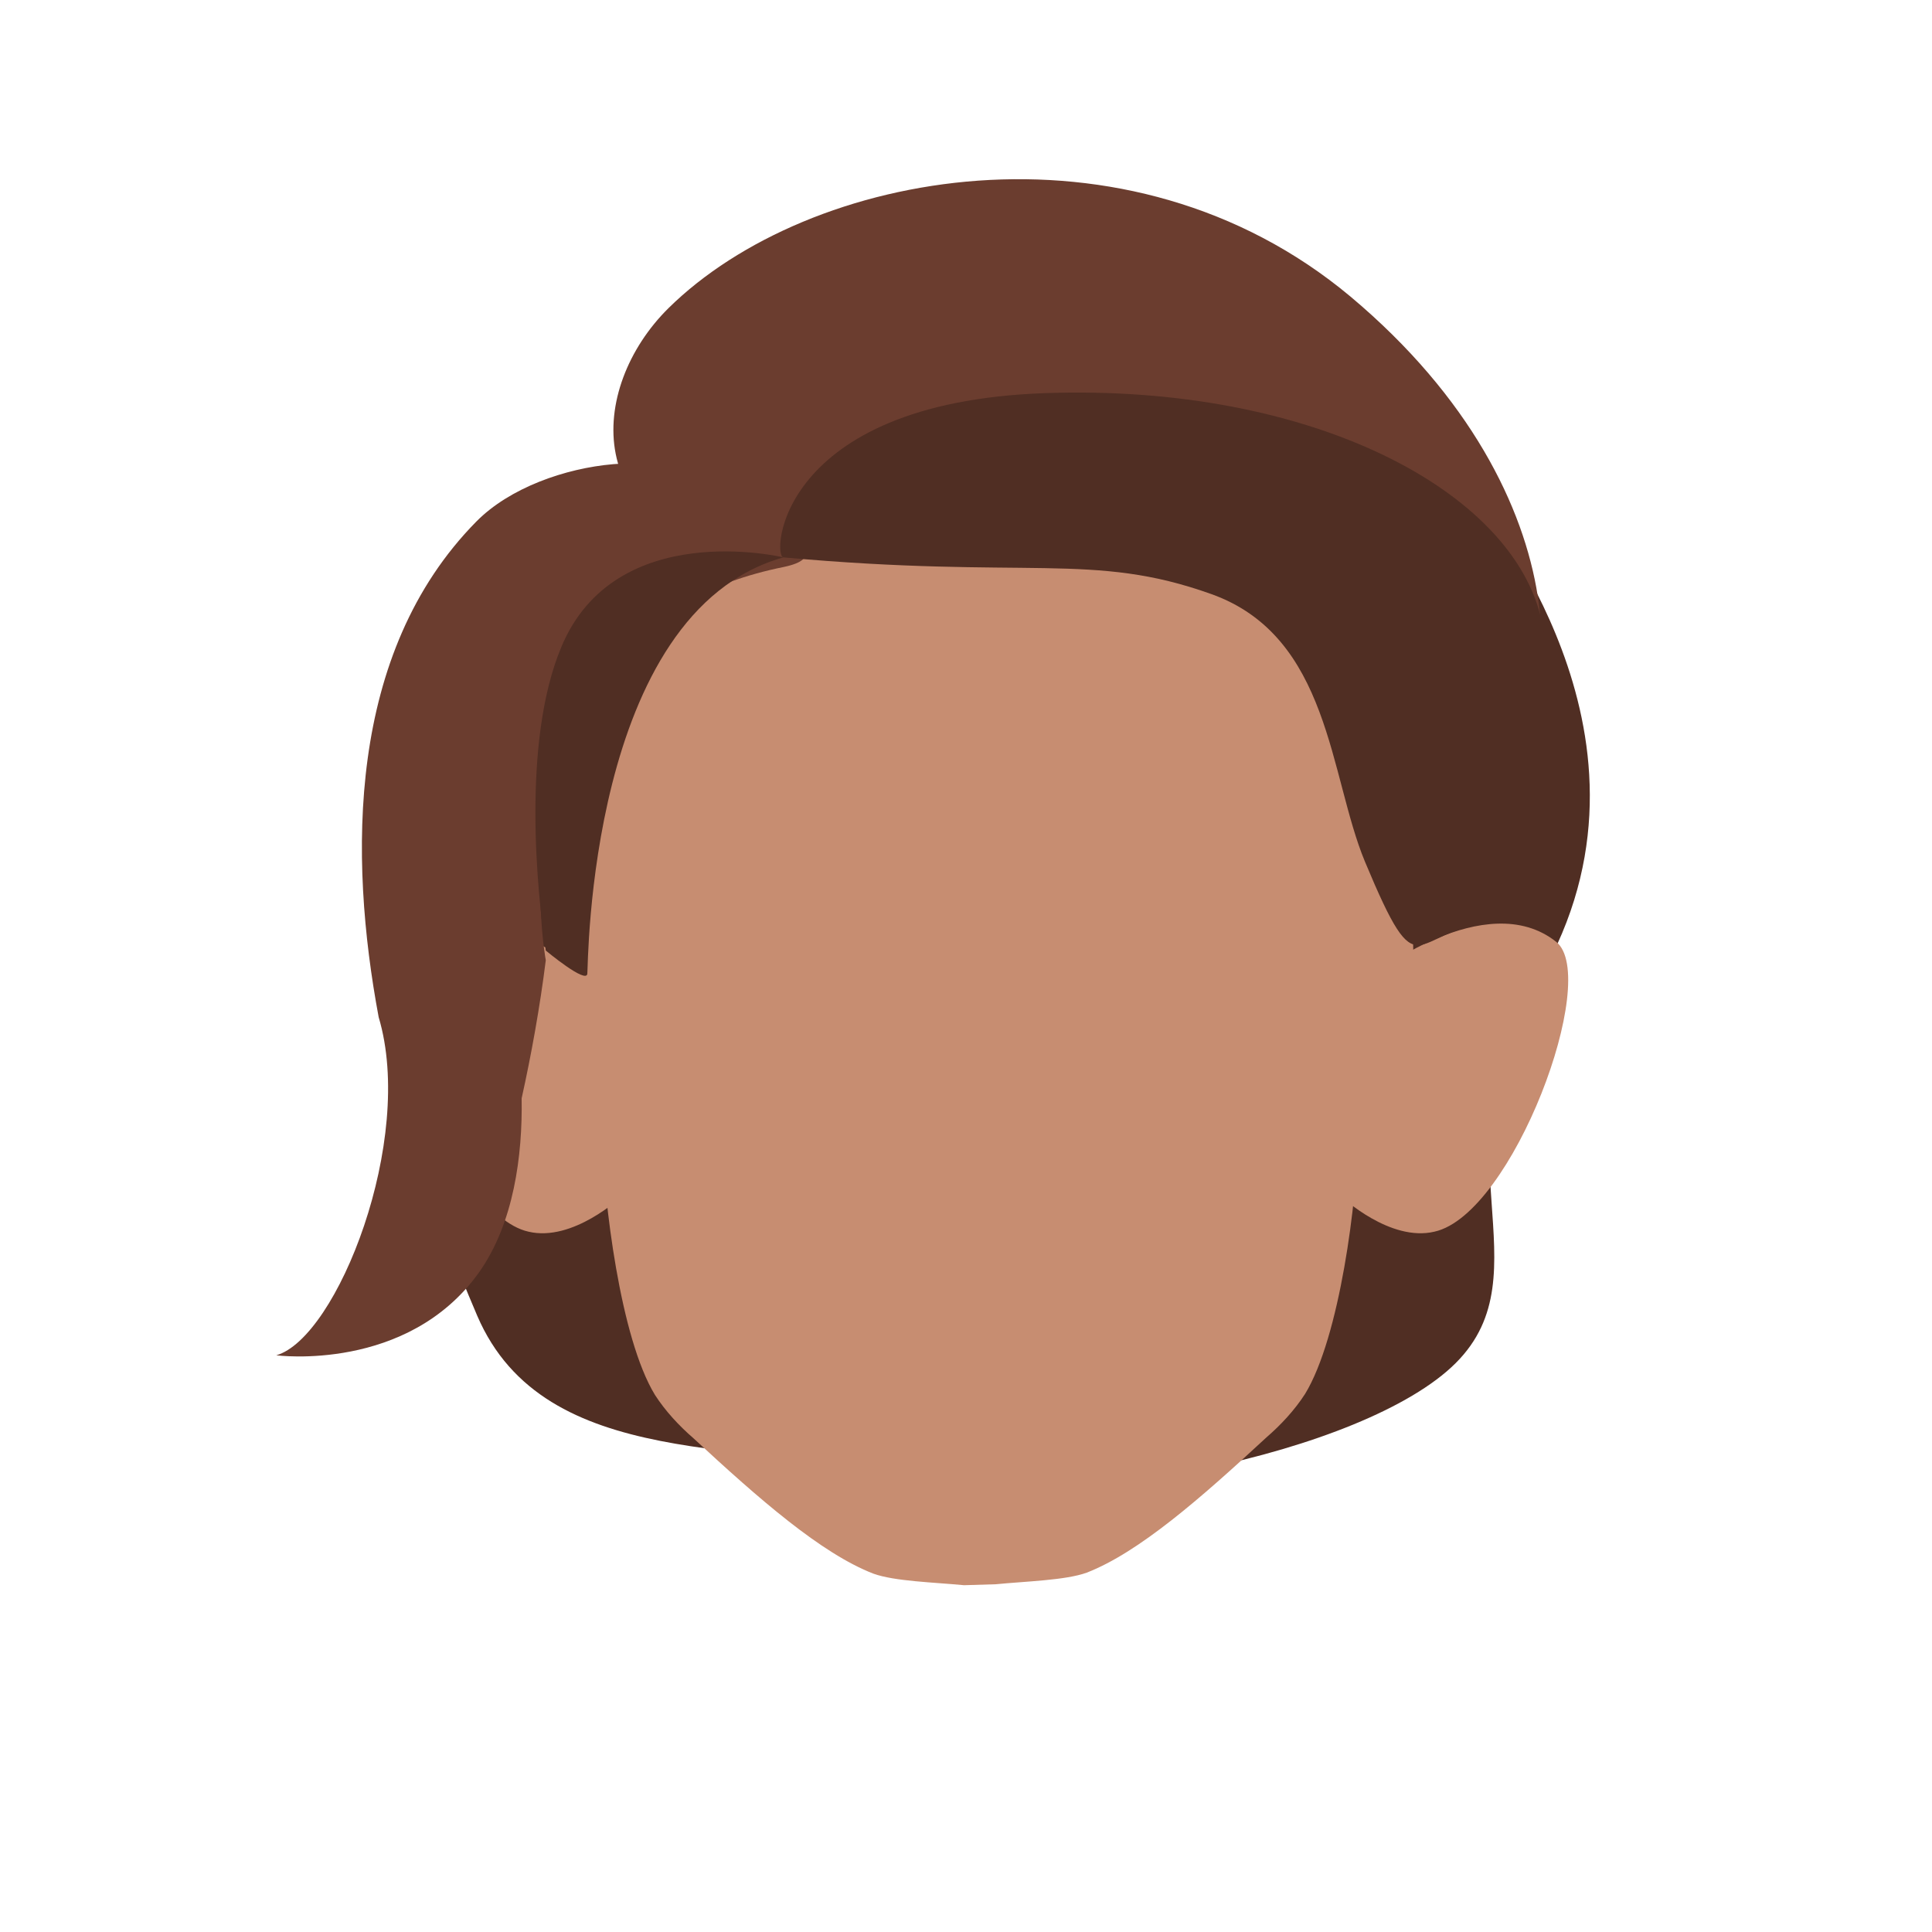<?xml version="1.0" encoding="utf-8"?>
<!-- Generator: Adobe Illustrator 26.0.0, SVG Export Plug-In . SVG Version: 6.00 Build 0)  -->
<svg version="1.1" id="Calque_1" xmlns="http://www.w3.org/2000/svg" xmlns:xlink="http://www.w3.org/1999/xlink" x="0px" y="0px"
	 viewBox="0 0 200 200" style="enable-background:new 0 0 200 200;" xml:space="preserve">
<style type="text/css">
	.st0{fill:#502E23;}
	.st1{fill:#C78D71;}
	.st2{fill:#6B3D2F;}
</style>
<g id="Calque_7">
	<path class="st0" d="M154.5,53.1c-0.4,1.3,19.7,24.4,4.2,49.3c-10.2,16.4,1.4,29.3-8,38.7s-41,15.8-56.8,11.8s-37.5-0.4-44.5-16.7
		c-20-46.7-7.8-65.5-0.9-75.7c9.2-13.7,19.1,10.3,32.7,7.3S154.5,53.1,154.5,53.1z"/>
	<path class="st1" d="M138.9,123.9l3-22.8c0,0,11.9-9.4,19.2-3.6c4.6,3.7-4.5,28.2-12.6,30C143.9,128.6,138.9,123.9,138.9,123.9z"/>
	<path class="st1" d="M64.3,123.9l-3-22.8c0,0-11.9-9.4-19.2-3.6c-4.6,3.7,4.5,28.2,12.6,30C59.3,128.6,64.3,123.9,64.3,123.9z"/>
	<path class="st1" d="M99.8,164.1c-3.1-0.3-7.2-0.4-9.4-1.2c-5.4-2.1-11.8-7.7-18.6-14c-1.5-1.3-2.9-2.8-4-4.5
		c-3.6-5.9-5.3-20.1-5.5-27c-0.2-5.4-0.7-10.7-1.7-16l-4.1-2.9l0.3-20.7C56.8,56.2,77.6,38,99.1,38h4.6c21.5,0,42.2,18.2,42.2,39.7
		l0.4,20.7l-4.1,2.9c-0.9,5.3-1.5,10.6-1.6,16c-0.1,6.9-1.9,21.1-5.5,27c-1.1,1.7-2.5,3.2-4,4.5c-6.8,6.3-13.2,11.9-18.6,14
		c-2.2,0.8-6.4,0.9-9.4,1.2"/>
	<path class="st2" d="M78,57.8c-17.9-2.6-17.2-17.6-8.8-25.9c14.5-14.3,47.5-20.5,70.6-1.2c24.8,20.8,22.2,45.6,14.1,48.9
		c-2.5,1-3.8,15.7-5.2,14.6c-8.9-6.9-9.3-19.8-11.3-26.4c-2.5-8.1-3.8-22.7-38-13.2C96.9,55.3,80.6,58.2,78,57.8z"/>
	<path class="st2" d="M81.1,58.7C50,65,56.5,99.4,56.5,99.4c-0.6,4.8-1.5,9.8-2.5,14.3c0.1,5.9-0.8,12.9-4.4,18
		c-7.4,10.4-21,8.6-21,8.6c6.3-1.8,14.4-22.3,10.6-35c-3.1-16.6-3.3-37.7,10.1-51.3c6.9-7,23-8.1,23.8-2.3
		C73.1,51.8,89.3,57,81.1,58.7z"/>
	<path class="st0" d="M81.1,57.7c-1.2-0.1-0.6-16,27-17s48.6,10.1,51.5,23.6s-4.9,31.3-5.3,31.3c-8.3,0.6-7.2,7.5-13-6.4
		c-3.7-8.9-3.6-23.3-15.9-27.7S106.5,60,81.1,57.7z"/>
	<path class="st0" d="M81.1,57.7c0,0-17.4-4.2-23,9.3c-4.1,9.8-2.5,25.4-1.6,31.4c0,0,4.2,3.5,4.3,2.4
		C60.9,100.1,60.8,63.4,81.1,57.7z"/>
</g>
</svg>
